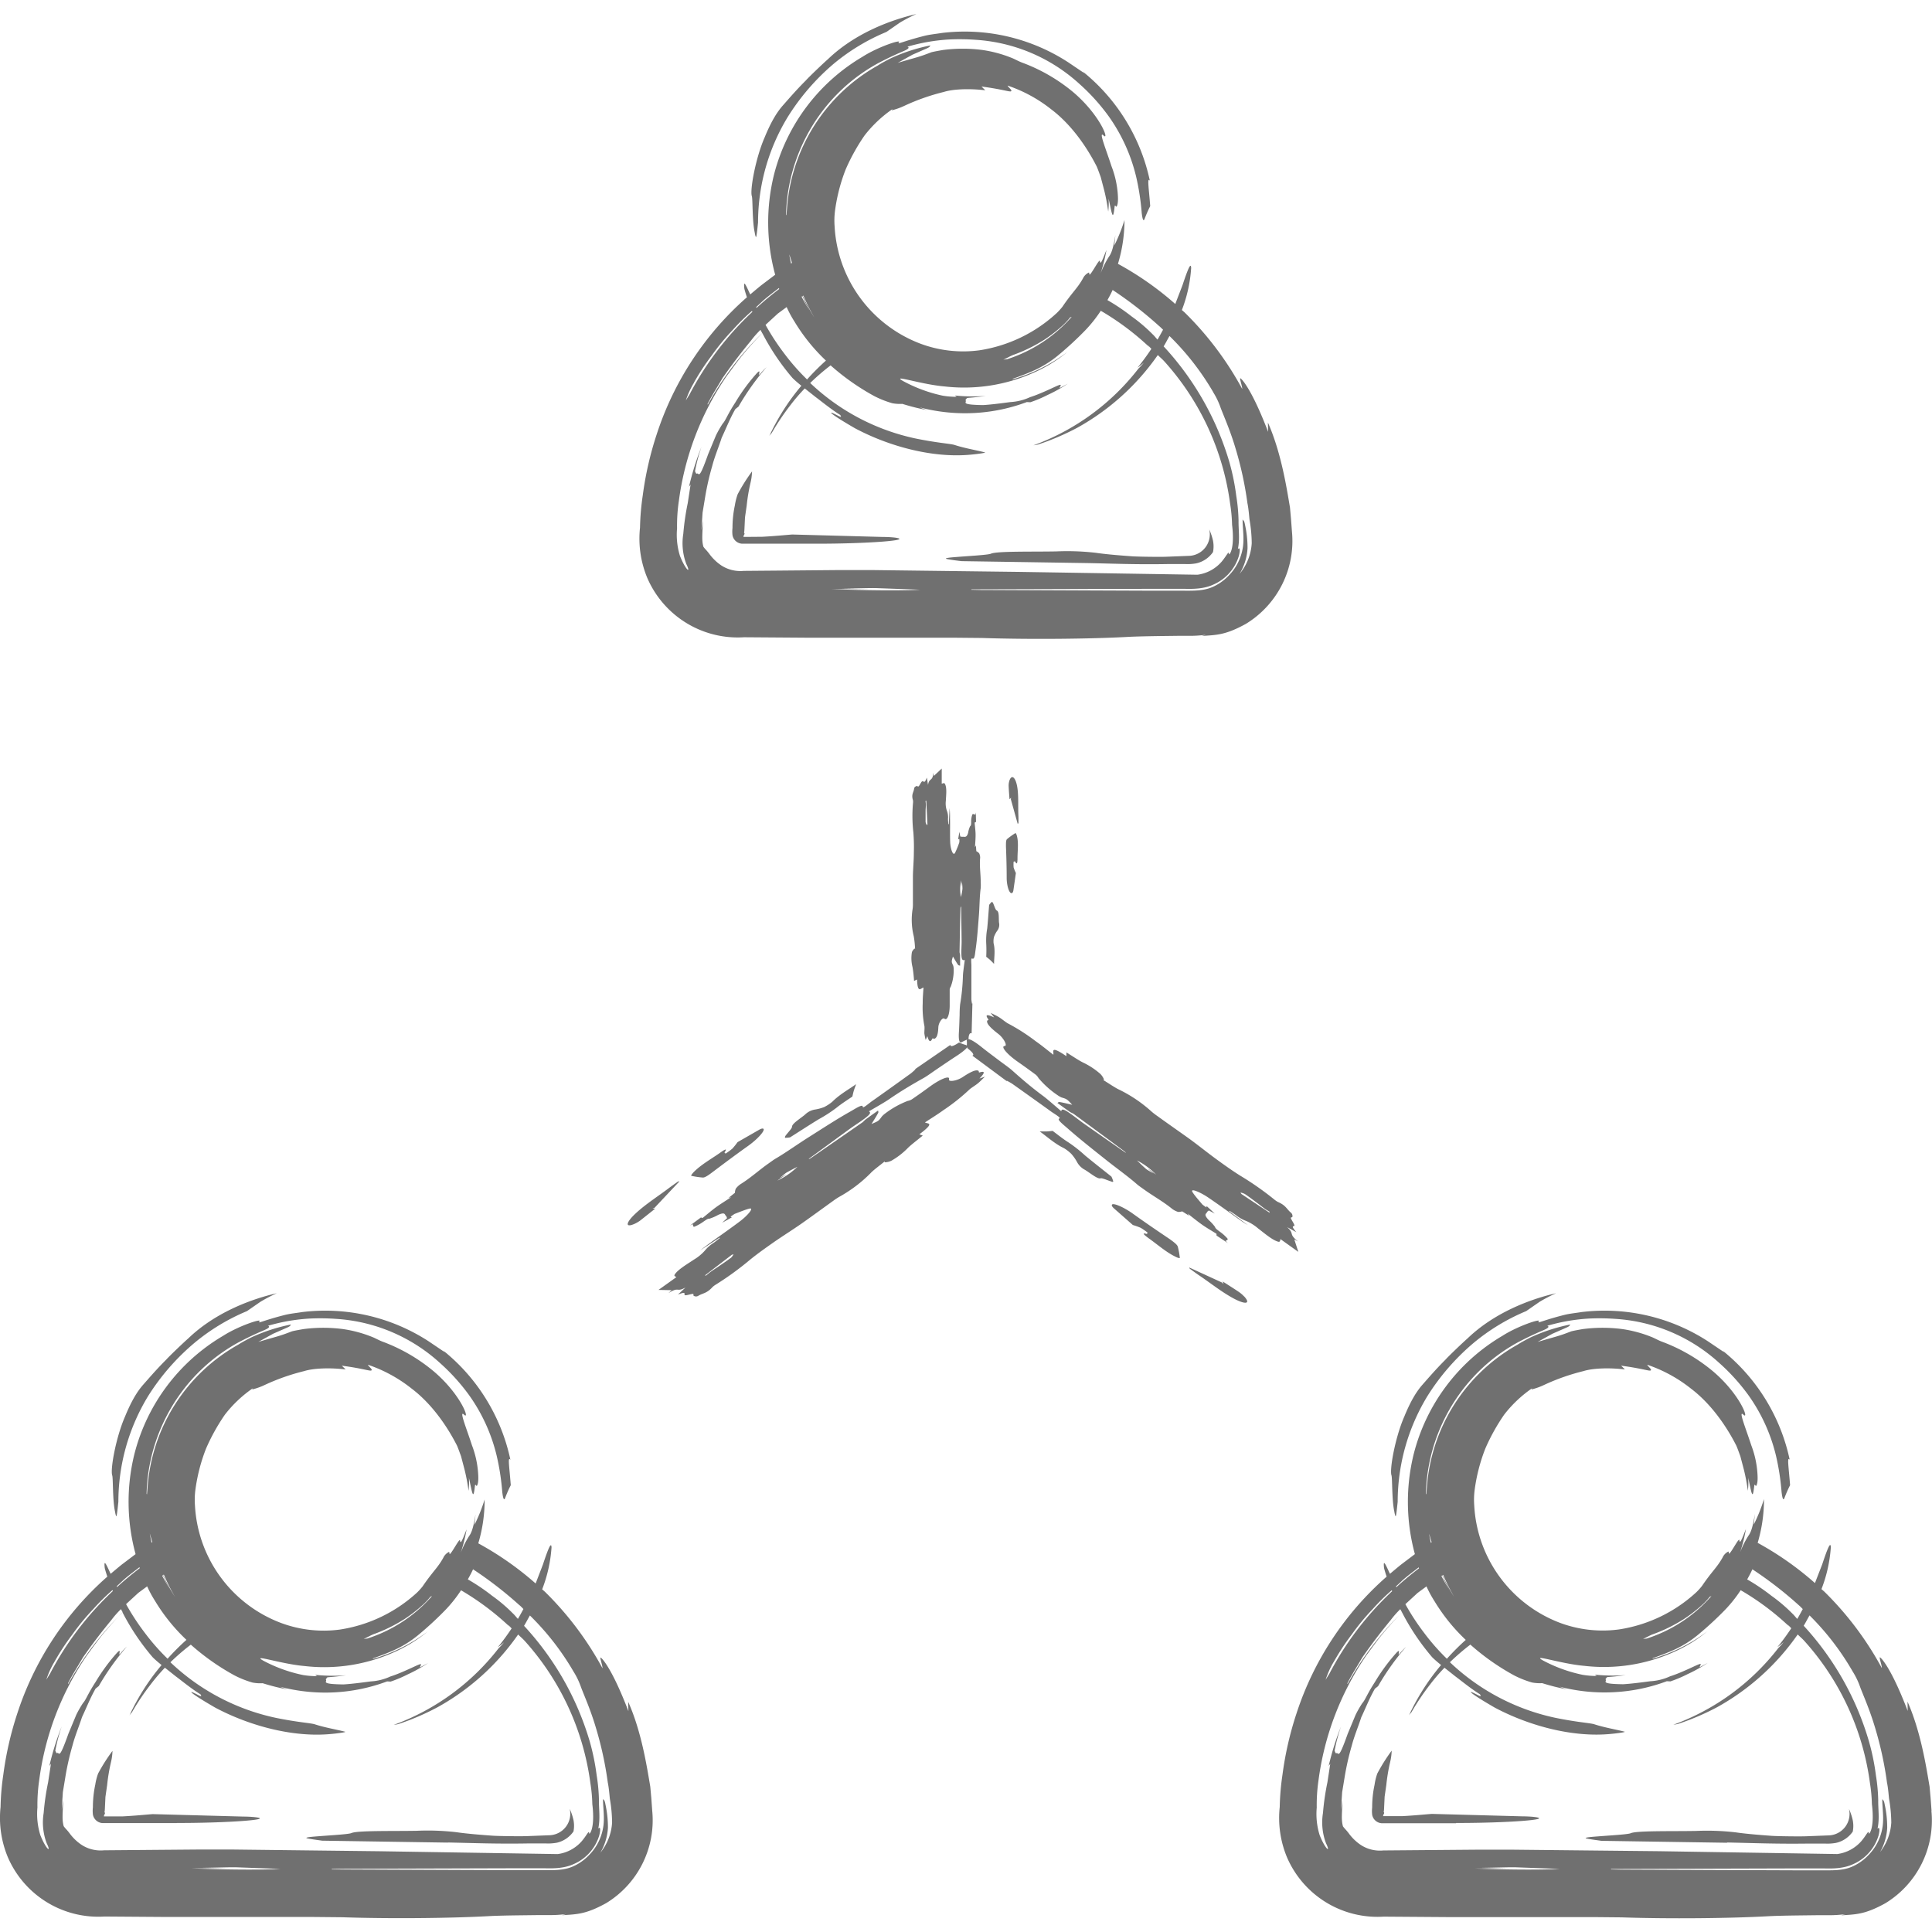 <svg id="Layer_1" data-name="Layer 1" xmlns="http://www.w3.org/2000/svg" viewBox="0 0 512 512"><defs><style>.cls-1{fill:#707070;}</style></defs><title>network-handdrawn</title><path class="cls-1" d="M339.35,328.39l4.72,3.37L343,328.45l1,.56c-2.7-2.17-.78-1.91-2.9-3.81l2.42,1.33c-.57-.75-1.32-1.54-.63-1.61.54-.05-.58-1.42-.8-2.09-.09-.27.41-.17.42-.4a1.17,1.17,0,0,0-.41-1.07c-1.13-.93-1.28-1.9-3.45-2.83a5.81,5.81,0,0,1-.9-.61,79.72,79.72,0,0,0-9.08-6.36c-2-1.25-4.23-2.83-6.28-4.33-2.43-1.77-4.74-3.65-7.17-5.42-2.8-2-5.67-4-8.51-6.05a17.82,17.82,0,0,1-1.58-1.22,36.67,36.67,0,0,0-8.64-5.82c-1-.47-2.74-1.66-4.14-2.52l.24-.06a4.29,4.29,0,0,0-1-1.55,19.63,19.63,0,0,0-4.45-2.95c-1.17-.55-2.87-1.72-4.53-2.74l0,1c-4.55-3.08-3.24-1.1-3.47-.39-1.67-1.29-3.15-2.52-4.69-3.59a52.06,52.06,0,0,0-7.26-4.66c-.53-.24-1.63-1.19-2.41-1.67s-1.51-.79-2.26-1.18l.94,1.22c-1.62-.76-2.59-.95-1.58.46.23.32-.25.26-.28.45-.1.51.2,1.34,2.94,3.44,1.43,1.09,2.52,3.18,1.72,3.22-1.17.07.58,2.17,3.46,4.18,1.6,1.11,3.19,2.26,4.75,3.42a3.21,3.21,0,0,1,.75.91,24.46,24.46,0,0,0,5.11,4.57,5.91,5.91,0,0,0,1,.56c1.42.43,1.4.41,2.82,1.94-1.15-.26-2.29-.55-3.29-.72-.38-.06-.44.15-.64.24,1.08.77,2.15,1.56,3.23,2.31.37.26.82.39,1.16.64q6.63,4.86,13.23,9.75c.19.14.34.29.51.44,0,0-.09.07-.12,0q-5.38-3.74-10.75-7.5c-1.1-.77-2.15-1.61-3.24-2.4-2.15-1.57-2.88-1.86-3-1.05-1.12-1-2-1.73-2.89-2.5-.61-.51-1.24-1.05-1.91-1.55-3.09-2.28-5.69-4.52-8.22-6.78-.85-.76-2.12-1.63-3.2-2.44-1.68-1.27-3.4-2.54-5-3.82s-2.85-2-3.35-2c0-1.1.32-1.82.82-1.54l.21-8-.09.17a8,8,0,0,1-.18-1.19c0-2.7,0-5.4,0-8.1,0-.36,0-.73,0-1.07-.09-1.39-.07-1.79.26-1.63.62.28.69-1.27.85-2.35.42-2.85.63-5.93.87-9,.2-2.44.17-5,.49-7.38a13.73,13.73,0,0,0,0-1.57c0-2.16-.36-4.21-.15-6.44a2.76,2.76,0,0,0-.25-1.15,2.37,2.37,0,0,0-.76-.57l-.12-1.53-.24.49c.07-1.25.17-2.31.16-3.35s-.16-2-.25-3.19l.37-.19-.06-2.5-.12.56c-.32,0-.61-.31-.81,0a5.73,5.73,0,0,0-.3,1.86c0,.72,0,1-.29,1.24a6.43,6.43,0,0,0-.51,1.71c-.41,1.48-1,1-1.47,1.08a2.08,2.08,0,0,1-.62-.09l-.23-1.23-.34,2,.32-.12a5.62,5.62,0,0,1,0,.91,22.57,22.57,0,0,1-1.13,2.78c-.55,1-1.23-1.16-1.29-2.82-.08-2.1,0-4.24-.05-6.37a24.42,24.42,0,0,0-.1-2.67l-.22,4.26h-.14c0-.47-.07-.95-.07-1.42a4.88,4.88,0,0,0-.32-2.2,6,6,0,0,1-.25-2.6c.06-1.44.33-3.43-.25-4.46-.22-.39-.56-.06-.84-.06v-4l-2.08,1.95-.14-.81c-.2,2.41-1.1,1.21-1.41,3.19l-.32-1.91c-.28.63-.49,1.37-.94,1s-.81.91-1.24,1.3c-.17.16-.38-.16-.56-.08s-.59.26-.63.67c-.1,1-.81,1.5-.3,3.11a2.77,2.77,0,0,1,0,.76,38.88,38.88,0,0,0,.1,7.73,48.94,48.94,0,0,1,.13,5.32c0,2.1-.21,4.17-.25,6.27,0,2.42,0,4.85,0,7.28a8.72,8.72,0,0,1-.07,1.39,18,18,0,0,0,.29,7.26,24.77,24.77,0,0,1,.35,3.37l-.19-.11c-.24.38-.6.59-.68,1.19a9.63,9.63,0,0,0,.19,3.72,31.18,31.18,0,0,1,.41,3.68l.8-.37c.13,3.83,1,2.28,1.7,2.13-.08,1.47-.22,2.81-.2,4.12a25.52,25.52,0,0,0,.43,6c.11.4,0,1.41,0,2a15.45,15.45,0,0,0,.35,1.76l.45-1c.32,1.22.74,1.86,1.29.71.13-.26.35,0,.53,0,.47-.15,1-.66,1.09-3.06.06-1.25,1.12-2.72,1.62-2.28.74.64,1.42-1.21,1.39-3.66,0-1.36,0-2.73,0-4.08a1.75,1.75,0,0,1,.3-.79,12.21,12.21,0,0,0,.75-4.75,3,3,0,0,0-.13-.8c-.47-1-.48-1-.06-2.39.46.76.89,1.52,1.33,2.16.17.24.38.19.57.27,0-.92,0-1.85,0-2.77,0-.32-.16-.63-.15-.92q.11-5.73.24-11.46a4.06,4.06,0,0,1,.06-.47s.11,0,.11,0c.05,3,.11,6.09.14,9.14,0,.93-.06,1.87-.07,2.81,0,1.86.16,2.39.91,2.15-.14,1-.25,1.83-.35,2.65-.07.55-.14,1.13-.15,1.71a53.38,53.38,0,0,1-.74,7.41,27.36,27.36,0,0,0-.13,2.81c-.06,1.47-.09,3-.18,4.41-.15,2.31.12,3.2.81,2.76a9.93,9.93,0,0,1,1.37-.65c0,.07-.12.12-.1.26a7.13,7.13,0,0,1,0,1.37c-.05-.07-.08-.16-.22-.19a12.68,12.68,0,0,1-1.83-.67c-1.32.89-2.33,1.28-2.29.63l-9.46,6.5.25-.07a16.09,16.09,0,0,1-1.28,1.14q-4.71,3.4-9.45,6.76c-.42.3-.87.59-1.25.89-1.57,1.23-2,1.55-2.06,1.15,0-.74-1.88.5-3.23,1.27-3.57,2-7.28,4.43-11,6.78-3,1.88-6,4.06-8.89,5.75-.56.33-1.23.84-1.85,1.27-2.53,1.78-4.7,3.8-7.43,5.49A5.47,5.47,0,0,0,195,315a2.7,2.7,0,0,0-.23,1.1l-1.72,1.37.71-.21c-1.49,1-2.79,1.78-4,2.66s-2.3,1.84-3.57,2.86l-.44-.14-2.89,2.14.72-.36c.15.29,0,.75.47.66a11.44,11.44,0,0,0,2.34-1.31c.86-.58,1.21-.85,1.62-.8a12.27,12.27,0,0,0,2.29-1c2-.9,1.71,0,2.12.29.14.12.16.34.26.57l-1.3,1.21,2.56-1.42-.33-.17a11.52,11.52,0,0,1,1.07-.75c1.35-.52,2.81-1.12,3.9-1.4,1.47-.37-.64,2-2.54,3.4-2.4,1.81-4.93,3.57-7.4,5.35-1,.73-2,1.46-3.06,2.31l5.1-3.37.08.12c-.54.41-1.06.85-1.61,1.24a9.79,9.79,0,0,0-2.38,2.1,12.17,12.17,0,0,1-2.89,2.37c-1.72,1.16-4.2,2.59-5.06,3.92-.32.5.25.51.41.73l-4.72,3.37,3.48.07-.86.79c2.93-1.85,2.06-.12,4.54-1.5l-2,1.86c.9-.3,1.89-.75,1.73-.08s1.53-.09,2.24-.08c.28,0,0,.45.24.52a1.17,1.17,0,0,0,1.15,0c1.25-.77,2.22-.59,3.8-2.34a5.7,5.7,0,0,1,.87-.65,79.81,79.81,0,0,0,9-6.53c1.84-1.51,4.05-3.08,6.13-4.54,2.46-1.72,5-3.3,7.45-5,2.85-2,5.65-4.06,8.48-6.09a17.89,17.89,0,0,1,1.66-1.1,36.7,36.7,0,0,0,8.31-6.29c.78-.84,2.46-2.05,3.73-3.1l0,.25a4.31,4.31,0,0,0,1.79-.44,19.63,19.63,0,0,0,4.23-3.25c.9-.93,2.56-2.15,4.06-3.4l-.9-.34c4.39-3.3,2.09-2.71,1.49-3.15,1.76-1.16,3.4-2.16,4.92-3.27a52.1,52.1,0,0,0,6.76-5.36c.4-.42,1.65-1.15,2.36-1.74s1.24-1.17,1.85-1.75l-1.46.5c1.24-1.28,1.74-2.15.08-1.64-.38.12-.16-.32-.33-.41-.45-.26-1.34-.24-4.21,1.67-1.5,1-3.82,1.36-3.6.58.32-1.13-2.24-.15-5.07,1.92-1.57,1.15-3.17,2.29-4.77,3.38a3.23,3.23,0,0,1-1.1.42,24.47,24.47,0,0,0-6,3.35,5.93,5.93,0,0,0-.85.77c-.87,1.2-.85,1.19-2.75,2,.62-1,1.26-2,1.74-2.88.18-.34,0-.46,0-.69-1.08.77-2.17,1.53-3.23,2.31-.37.27-.64.65-1,.89q-6.75,4.69-13.51,9.35c-.19.13-.39.23-.58.34,0-.05,0-.11,0-.12q5.29-3.87,10.58-7.74c1.08-.79,2.22-1.52,3.32-2.29,2.18-1.53,2.69-2.12,2-2.53,1.28-.75,2.28-1.32,3.3-1.93.68-.41,1.4-.83,2.08-1.3,3.16-2.18,6.12-3.92,9.08-5.58,1-.56,2.23-1.48,3.35-2.24,1.75-1.18,3.5-2.39,5.25-3.52s2.74-2,3-2.44c0,.09,0,.16,0,.25,1.27,1,2,1.79,1.34,2l9.22,6.84-.14-.22a16,16,0,0,1,1.49.84c3.16,2.24,6.31,4.49,9.46,6.75.42.3.84.63,1.25.89,1.68,1.09,2.13,1.43,1.76,1.57-.69.27,1.08,1.62,2.25,2.65,3.08,2.72,6.55,5.45,10,8.2,2.74,2.19,5.78,4.34,8.32,6.55.49.43,1.19.9,1.8,1.34,2.5,1.81,5.12,3.22,7.6,5.25a5.44,5.44,0,0,0,1.49.75,2.67,2.67,0,0,0,1.11-.14l1.85,1.18-.43-.6c1.42,1.09,2.59,2.06,3.81,2.92s2.48,1.58,3.87,2.45c0,.17,0,.29,0,.46l3,2-.58-.56c.22-.23.72-.24.47-.66a11.49,11.49,0,0,0-2-1.79c-.83-.62-1.19-.87-1.28-1.27a12.32,12.32,0,0,0-1.69-1.84c-1.48-1.57-.6-1.61-.41-2.1.07-.17.27-.25.46-.43l1.57.83-2.17-2-.05.36a11.73,11.73,0,0,1-1.06-.76c-.93-1.11-2-2.29-2.59-3.24-.83-1.27,2.06,0,4,1.3,2.49,1.68,5,3.5,7.46,5.26,1,.72,2,1.46,3.18,2.14L325.73,321l.09-.12c.56.37,1.14.73,1.69,1.12a9.8,9.8,0,0,0,2.75,1.57,12.2,12.2,0,0,1,3.18,2c1.65,1.25,3.81,3.13,5.35,3.51C339.37,329.16,339.19,328.62,339.35,328.39Zm-93.69-109.7a2.25,2.25,0,0,1-.37-.84c0-.94,0-1.91,0-2.87,0-.57.07-1.13.08-1.7a9.62,9.62,0,0,0-.1-1l.2-.13.31,6.25Zm9,19a9.49,9.49,0,0,1,.11-4.41l0,1.82,0,0,.15-1.35a13,13,0,0,1,.14,1.75C255,236.32,254.82,237,254.68,237.71Zm-61.06,95.71c-1.07.81-2.24,1.58-3.37,2.36-.68.46-1.37.89-2,1.36-.4.28-.76.62-1.14.93l-.27-.06,7.12-5.46.46-.13A4,4,0,0,1,193.62,333.43Zm12.5-20.6,2.14-1.48,0-.07-1.67,1c1-.82,1.56-1.35,2-1.58,1-.56,1.85-1,2.76-1.46A19.34,19.34,0,0,1,206.13,312.82ZM305.7,311c-1.11-.69-1.78-1-2.12-1.34-.84-.73-1.53-1.43-2.28-2.14a19.38,19.38,0,0,1,5.08,3.77l-2.09-1.55h-.08Zm23.3,5.43-.27-.39a4.08,4.08,0,0,1,1.2.4c1.11.75,2.22,1.6,3.32,2.42.66.49,1.28,1,1.94,1.48.39.28.83.52,1.25.77l0,.27Zm-16.88,13.91a21.23,21.23,0,0,1,.55,3c0,.16-.59,0-1.07-.26-2.4-1.12-4.68-3.13-7-4.79-1.77-1.28-1.89-1.59-.81-1.31.32.09.22-.22.32-.34a19.28,19.28,0,0,0-1.8-1.25,18.36,18.36,0,0,0-2.09-.75l-4.89-4.3a3.32,3.32,0,0,1-.59-.63c-.72-1.39,2.59-.15,5.49,1.93,3.2,2.3,6.48,4.53,9.72,6.71C311.33,329.34,312,329.91,312.12,330.37Zm-17.55-17.21c-.94-.27-2.5-1-2.87-.87-.76.31-2.67-1.31-4.12-2.21a5,5,0,0,1-2.1-2,11.49,11.49,0,0,0-1.57-2.26,10.62,10.62,0,0,0-1.92-1.5c-2.55-1.21-4.6-3.16-6.46-4.45.64,0,1.24,0,1.77,0s1.1-.09,1.66-.14c1.21.89,2.69,2.1,4.05,2.95a36.91,36.91,0,0,1,4.53,3.55c2.18,1.81,4.5,3.62,7,5.61A7.13,7.13,0,0,1,295,313C295.09,313.21,294.87,313.25,294.56,313.16Zm35.15,30.43c1.85,2.05.29,2.18-2.71.59-3.2-1.7-6.19-4.12-9.27-6.19-.81-.55-1.62-1.16-2.44-1.74l-.17-.34,8.71,4,.41.41-.21-.69c1.53,1,2.93,1.86,4.31,2.8A8.86,8.86,0,0,1,329.72,343.59ZM268.62,228.34a9.51,9.51,0,0,0,0,1.53,10,10,0,0,0,.6,1.49c-.22,1.56-.43,3-.65,4.52a1.72,1.72,0,0,1-.17.59c-.71,1-1.63-1.41-1.62-3.9,0-2.75-.08-5.51-.19-8.24,0-1.14,0-1.76.34-2a19.21,19.21,0,0,1,2.15-1.54c.12-.07.31.35.41.71.48,1.82.17,3.92.16,5.9,0,1.52-.2,1.72-.59,1C269,228.16,268.78,228.34,268.62,228.34Zm-5.2,19.93a5.22,5.22,0,0,0-.11,1.7c.5,1.94.11,3.89.13,5.47-.37-.37-.69-.71-1-1s-.71-.59-1.08-.89a33.6,33.6,0,0,0,0-3.49,18,18,0,0,1,.26-4c.2-2,.33-4,.51-6.24a4.94,4.94,0,0,1,.63-.75c.12-.1.28,0,.39.22.33.64.62,1.83,1,2,.7.31.48,2,.6,3.23a2.58,2.58,0,0,1-.37,2A6.66,6.66,0,0,0,263.43,248.27Zm6.47-30.14-.18.23-1.83-6.56.09-.4-.44.4c-.09-1.27-.19-2.41-.23-3.58a4.38,4.38,0,0,1,.17-1.25c.6-1.88,1.61-1,2.06,1.3s.24,5.18.35,7.77C269.92,216.72,269.9,217.43,269.9,218.13Zm-72.71-49.25L214,169l38.83,0,7.42.07c12.54.42,28.75.26,38.72-.29,2.09-.11,5.06-.17,8.27-.22l4.91-.06,2.92,0a31.37,31.37,0,0,0,4.5-.28l-1.12.32c3.88-.27,6.26-.19,11.72-3.21a25.71,25.71,0,0,0,12.21-24.44l-.25-3.38-.27-3c-.93-5.52-2.36-14.63-5.85-22.54l.05,2.47c-4.3-11.23-6.91-13.93-7.31-14.18s.52,2.24.45,2.82a85.4,85.4,0,0,0-15.13-20.15c-.27-.27-.58-.51-.86-.77A37.69,37.69,0,0,0,315.67,71c-.07-1.46-.73-.15-2.27,4.51l-1.94,5.05a82.64,82.64,0,0,0-15.19-10.64A40,40,0,0,0,298,58.32a44.72,44.72,0,0,1-2.69,6.73l.28-2.79c-.65,4.13-1.22,5.07-1.74,5.81a24.74,24.74,0,0,0-2.17,4.34,43.1,43.1,0,0,0,1.54-6.16c-.82,2-1.59,4.24-1.73,3,0-.95-1.74,2.49-2.58,3.43-.38.37-.12-.61-.41-.43A3.25,3.25,0,0,0,287,73.77c-1.51,2.7-2.76,3.57-5.46,7.54A16.65,16.65,0,0,1,280,83a38.84,38.84,0,0,1-20.5,9.84A32.37,32.37,0,0,1,243.72,91a35.28,35.28,0,0,1-22.54-31,20.43,20.43,0,0,1,.11-4.17,46.76,46.76,0,0,1,2.82-10.92,52.64,52.64,0,0,1,5-9,33,33,0,0,1,7.41-7l-.2.33a18.16,18.16,0,0,0,3.42-1.23,56.58,56.58,0,0,1,10.37-3.64c2.53-.8,7-.93,11-.44l-1-1c5.86.78,7.53,1.52,7.86,1.24s-.81-1.06-.95-1.49A38.25,38.25,0,0,1,278.62,29c5.29,4,9.37,9.92,12,15.08.27.59.65,1.67,1.08,2.83l.92,3.5a51,51,0,0,1,1.07,5.66,18.52,18.52,0,0,0,.1-3.44c.88,4,1.14,6.22,1.58,2.24.09-.91.36.09.53-.12s.43-.88.37-2.47A25.46,25.46,0,0,0,294.54,44c-1.36-4.24-3.43-9.27-2.17-8.17,1.8,1.83-.63-5.16-7.9-11.36A46.15,46.15,0,0,0,271,16.64c-1.06-.38-2.12-1-2.8-1.26a33.57,33.57,0,0,0-7.83-2.13,40.59,40.59,0,0,0-10.48,0c-1.11.19-2.53.45-3.07.6-3.62,1.4-3.54,1.2-8.91,2.81l3.92-2.17,3.83-1.68c.91-.42.66-.54.95-.78a46.36,46.36,0,0,0-10.71,3.5c-1.15.6-2.26,1.18-3.27,1.83a47.24,47.24,0,0,0-24.06,37.81l-.16,1.9c0-.07-.1-.11-.1-.19a47.26,47.26,0,0,1,15-33.36,46.64,46.64,0,0,1,9.36-6.75c3.38-1.78,5.64-2.73,6.91-3.28s1.47-.93.88-1.11a49.79,49.79,0,0,1,10.88-1.91,58.14,58.14,0,0,1,7.09.07,45,45,0,0,1,27.6,11.67,53.59,53.59,0,0,1,7.67,8.45,46.05,46.05,0,0,1,7.39,16.17,64.46,64.46,0,0,1,1.48,9.65c.23,1.85.49,2.33.8,1.42a33.46,33.46,0,0,1,1.45-3.28c-.35-4.71-.88-7.81-.1-6.73a50.59,50.59,0,0,0-17.87-29l.53.52-4.28-2.89a50.3,50.3,0,0,0-33.47-7.79c-1.52.25-3.14.4-4.57.75-5.85,1.47-7.34,2.41-6.87,1.77,1-1-5.56,1.18-9.61,3.79A50.87,50.87,0,0,0,205.14,46.2a52.76,52.76,0,0,0,.29,26.61l-3.61,2.73c-1,.8-2,1.65-3,2.49-1.3-2.81-1.81-3.91-1.57-1.6.07.41.37,1.37.69,2.35a81.94,81.94,0,0,0-23.92,36.36,88.13,88.13,0,0,0-3.68,16.13,66.47,66.47,0,0,0-.73,8.57,27.11,27.11,0,0,0,1.95,13.37A26.11,26.11,0,0,0,197.19,168.88Zm23.11-12.77,9.68,0,.22,0L223,156c4.85-.08,7.64-.19,9.33-.14l11.52.42C239.41,156.54,229.78,156.5,220.31,156.11Zm101.22-52.16a19.8,19.8,0,0,1,1.93,4c.65,1.81,2.56,6,4,10.91a92.81,92.81,0,0,1,3.14,14.48c.33,1.56.46,3.59.56,4.38a38,38,0,0,1,.58,6.25,14,14,0,0,1-3.21,8.1,14.74,14.74,0,0,0,2.1-6.79,28.44,28.44,0,0,0-.67-6.21c-.24-1.31-.43-1-.64-1.42,0,2.43.51,5.18,0,7.81a13.45,13.45,0,0,1-3.61,7,13.21,13.21,0,0,1-4.31,3.08c-2.55,1.15-5.53,1-8.15,1l-7.64,0-15.27-.06-30.54-.13-2.48-.06c.09,0,.14-.11.25-.11l48.75-.14,7.49,0c2.61.08,5.37,0,7.79-1.13a12,12,0,0,0,6.74-7.61c.45-1.84.17-2.3-.27-1.78.57-2.69.14-5.18.18-7.48a46.56,46.56,0,0,0-.61-6.64,60.31,60.31,0,0,0-1.84-9,77.1,77.1,0,0,0-17.4-30.61c.56-.89,1-1.82,1.55-2.74A70.17,70.17,0,0,1,321.53,103.95Zm-13.3-16.56c-.47.87-.94,1.75-1.46,2.61-.44-.45-.83-1-1.28-1.4a41.56,41.56,0,0,0-5.56-4.73,53.52,53.52,0,0,0-6.43-4.34c.51-.91,1-1.82,1.38-2.68a102.45,102.45,0,0,1,12.18,9.43C307.47,86.63,307.83,87,308.23,87.39Zm-39.86,6.73A41.54,41.54,0,0,0,276.8,90a38.9,38.9,0,0,0,4.45-3.42,17.38,17.38,0,0,0,2.33-2.44l.44-.18A38.51,38.51,0,0,1,266.89,95.2l-1,.1C266.71,95,267.39,94.53,268.37,94.12ZM202,88.28a81,81,0,0,0-14.4,18.92l-.12-.08c1.21-2.38,2.67-4.64,4-6.93,3-4.3,5.44-7.37,7.54-9.92a24.84,24.84,0,0,1,2.51-2.85Zm6.47-6.9a30,30,0,0,0,2.1,3.88,48.74,48.74,0,0,0,8.31,10.3,64,64,0,0,0-5,5,57.87,57.87,0,0,1-6-6.82,63,63,0,0,1-5-7.64l.24-.23,3-2.76Zm4.18-2.92a31.72,31.72,0,0,0,1.95,4c-.94-1.55-1.64-2.8-2.17-3.83Zm.06,0,.19-.13a50.75,50.75,0,0,0,2.91,5.83A45.79,45.79,0,0,1,212.76,78.42Zm-2.88-8.75-.2.13c-.16-.8-.33-1.59-.47-2.4C209.39,68,209.62,68.81,209.88,69.67Zm-8.16,10.5c1.45-1.42,3.15-2.58,4.74-3.87l.09.25c-2.08,1.57-4.09,3.23-6,5l-.1-.21Zm-17.78,21.21a62.57,62.57,0,0,1,4.76-7.26,60.56,60.56,0,0,1,5.57-6.76,55.51,55.51,0,0,1,5.06-5l.1.25a81.88,81.88,0,0,0-16.63,21.85l-1,1.63A22.89,22.89,0,0,1,183.94,101.38Zm-4,31.45A76,76,0,0,1,192.55,99.7c1.49-2,2.89-4,4.47-5.9s3.22-3.72,5-5.52a61.68,61.68,0,0,0,8,11.89c.7.69,1.49,1.36,2.35,2.06a59.06,59.06,0,0,0-8.5,13.33,5.43,5.43,0,0,1,.63-.79,65.74,65.74,0,0,1,5-7.44,48.72,48.72,0,0,1,3.77-4.39l2.9,2.3c1.27.93,4.19,3.33,6.56,4.77-.1.12.62.78-.44.27-3.44-1.87-2.84-.9,4.28,3.21,9.4,5,20.91,7.93,30.66,7,2-.18,4.18-.5,3.78-.6-2.37-.62-5.19-1.05-8.13-2-1.26-.34-4.41-.5-10.17-1.67a58.07,58.07,0,0,1-28-14.72,59.8,59.8,0,0,1,5.41-4.67,62.27,62.27,0,0,0,11.52,8.11,25.78,25.78,0,0,0,4.83,1.92,11,11,0,0,0,2.67.17,55.57,55.57,0,0,0,6.59,1.65,19.57,19.57,0,0,1-2-.72,47.24,47.24,0,0,0,14.66,1.48,46.56,46.56,0,0,0,13.73-2.89l.93.05a33.41,33.41,0,0,0,4.55-1.92,39.1,39.1,0,0,0,5.38-3l-2.16,1.17c0-.36.86-1.23-.39-.71-1,.39-4.66,2.24-7.45,3.11a14.23,14.23,0,0,1-5.19,1.3c-.66.08-4.71.66-7.27.8-6.3-.09-4.21-.75-4.61-1.24-.13-.17.2-.37.35-.63.37-.07,2-.12,5-.56a45.75,45.75,0,0,1-8.2-.11l.46.35a22.33,22.33,0,0,1-3.68-.3A39,39,0,0,1,239.36,101c-3.39-1.93,4.59.87,10.95,1.41a45.18,45.18,0,0,0,23.87-3.75,37.84,37.84,0,0,0,8.69-5.39,44.29,44.29,0,0,1-14.48,7.25l0-.14c1.69-.59,3.38-1.22,5-1.93a28.22,28.22,0,0,0,7.09-4.33,90.17,90.17,0,0,0,7.17-6.63,36,36,0,0,0,4.07-5.13,70.89,70.89,0,0,1,13,9.75l-.59-.66c.38.29.67.68,1,1-1.13,1.68-2.33,3.36-3.69,5a16.61,16.61,0,0,0,1.68-1.33,16.33,16.33,0,0,1-1.42,1.56,62,62,0,0,1-27.82,20.33,12.54,12.54,0,0,0,1.25-.22,66.72,66.72,0,0,0,10.39-4.45,63.42,63.42,0,0,0,21.31-19.25c.56.57,1.18,1.07,1.72,1.67A70.06,70.06,0,0,1,326,133.53a40,40,0,0,1,.51,5.54c.85,6.91-1,8.41-.83,7.63-.1-.77-.61.61-2,2.23a10.27,10.27,0,0,1-6.34,3.38l-47.11-.75-39.34-.49-8.35,0-17,.15-8.44.07a9.29,9.29,0,0,1-6-1.48,12.78,12.78,0,0,1-3.16-3.08c-.76-1-1.05-1.16-1.53-1.84-.52-1.84-.21-3.6-.15-6.89l-.37,2.47.3-4.62.71-4.3a71.17,71.17,0,0,1,1.83-8c.66-2.57,1.71-5,2.53-7.56,1.16-2.43,2.14-5,3.61-7.57l.84-.67a66.19,66.19,0,0,1,7.42-10.43,18.26,18.26,0,0,0-1.93,2.09c-.15-.34.49-1.67-.62-.52a49.87,49.87,0,0,0-5.73,7.8c-2.07,3.16-2.54,4.73-3.32,5.56a28.26,28.26,0,0,0-1.79,3.13l-2.08,5c-2.6,7.33-2.31,4.81-3,5.13-.22.13-.29-.34-.48-.61a46.41,46.41,0,0,1,1.7-6.44A72.19,72.19,0,0,0,182.59,129l.42-.57-.75,4.9a66.26,66.26,0,0,0-1.18,8.14,15.62,15.62,0,0,0,.8,8c1.37,2.79-.19,1.64-1.69-2.17a18.9,18.9,0,0,1-.76-7.29A44.7,44.7,0,0,1,179.89,132.83ZM202,142.25c3.44-.18,5.74-.43,7.94-.6l24.09.65c1.24,0,2.63.1,3.14.17,5.2.71-7.52,1.63-20.8,1.62l-19.68,0a2.76,2.76,0,0,1-2.09-1.12,2.72,2.72,0,0,1-.48-1.13,8.31,8.31,0,0,1,0-1.93,28.27,28.27,0,0,1,.63-6,15.63,15.63,0,0,1,.74-2.93,47.91,47.91,0,0,1,3.81-6.06,14.72,14.72,0,0,1-.42,3.08,47.64,47.64,0,0,0-1,6l-.45,3.12-.15,3.21c-.06,1-.07.54-.08.69l0,.06a.15.15,0,0,0,0,.12c.07.06.22.22-.05.62-.1.11-.09.3-.13.46h1.35Zm48.86,5.87c-.52-.12.09-.28,1.2-.39,3.43-.33,9.76-.62,10.56-1,1.63-.7,10.91-.48,17.24-.6a66.06,66.06,0,0,1,10.56.37c2.21.33,5.66.65,9.65.93,1.63.11,7.5.18,9.05.11l6.18-.24a5.71,5.71,0,0,0,5.16-7,15.3,15.3,0,0,1,1,3,7.73,7.73,0,0,1,0,3,7.31,7.31,0,0,1-4.47,3,12.89,12.89,0,0,1-2.87.18l-4.58,0c-8.64.15-14.38-.12-21.39-.26l-33.27-.51C254,148.61,252,148.38,250.88,148.13ZM199.25,52c-.56-1.57,1-10.15,3.39-15.59,1.9-4.65,3.53-7,4.87-8.51s3.46-4,6-6.53c1-1.12,4.85-4.77,5.92-5.7,6.84-6.57,16-10.24,23.42-11.95A43.63,43.63,0,0,0,238.47,6l-3.55,2.46A54.41,54.41,0,0,0,221,16.85,60.45,60.45,0,0,0,208.76,31a53.93,53.93,0,0,0-7.87,28c-.1.82-.25,2.6-.45,3.62-.09.47-.28-.05-.44-1.05C199.33,58.54,199.5,52.73,199.25,52ZM172.6,476.47l-.27-3C171.4,468,170,458.89,166.48,451l.05,2.47c-4.3-11.23-6.91-13.93-7.31-14.18s.52,2.24.45,2.82a85.37,85.37,0,0,0-15.13-20.15c-.27-.27-.58-.51-.86-.77a37.7,37.7,0,0,0,2.48-11.11c-.07-1.46-.73-.15-2.27,4.51l-1.94,5.05A82.64,82.64,0,0,0,126.75,409a40,40,0,0,0,1.68-11.62,44.72,44.72,0,0,1-2.69,6.73l.28-2.79c-.65,4.13-1.22,5.07-1.74,5.81a24.74,24.74,0,0,0-2.17,4.34,43.14,43.14,0,0,0,1.54-6.16c-.82,2-1.59,4.24-1.73,3,0-.95-1.74,2.49-2.58,3.43-.38.37-.12-.61-.41-.44a3.27,3.27,0,0,0-1.47,1.56c-1.51,2.7-2.76,3.57-5.46,7.54a16.57,16.57,0,0,1-1.52,1.68A38.85,38.85,0,0,1,90,431.86,32.37,32.37,0,0,1,74.21,430a35.28,35.28,0,0,1-22.54-31,20.44,20.44,0,0,1,.11-4.18,46.76,46.76,0,0,1,2.82-10.92,52.67,52.67,0,0,1,5-9,33,33,0,0,1,7.41-7l-.2.33A18.11,18.11,0,0,0,70.22,367a56.58,56.58,0,0,1,10.37-3.64c2.53-.8,7-.93,11-.44l-1-1c5.86.78,7.53,1.53,7.86,1.24s-.81-1.06-.95-1.49A38.22,38.22,0,0,1,109.1,368c5.29,4,9.37,9.91,12,15.08.27.59.65,1.67,1.08,2.83l.92,3.5a51,51,0,0,1,1.07,5.66,18.51,18.51,0,0,0,.1-3.44c.88,4,1.14,6.22,1.58,2.24.09-.91.36.09.53-.12s.43-.88.37-2.47a25.46,25.46,0,0,0-1.68-8.28c-1.36-4.24-3.43-9.27-2.17-8.17,1.8,1.83-.63-5.17-7.9-11.36a46.12,46.12,0,0,0-13.46-7.86c-1.06-.38-2.12-1-2.8-1.26a33.62,33.62,0,0,0-7.83-2.13,40.59,40.59,0,0,0-10.48,0c-1.11.19-2.53.45-3.07.6-3.62,1.4-3.54,1.2-8.91,2.81l3.92-2.17,3.83-1.68c.91-.42.66-.54.95-.78a46.47,46.47,0,0,0-10.71,3.5c-1.15.6-2.26,1.18-3.27,1.83a47.24,47.24,0,0,0-24.06,37.81l-.16,1.9c0-.07-.1-.11-.1-.19a47.26,47.26,0,0,1,15-33.36,46.58,46.58,0,0,1,9.36-6.75c3.38-1.78,5.64-2.73,6.91-3.28s1.47-.93.88-1.11a49.79,49.79,0,0,1,10.88-1.91,58.44,58.44,0,0,1,7.09.07,45,45,0,0,1,27.6,11.67,53.56,53.56,0,0,1,7.67,8.45,46.06,46.06,0,0,1,7.39,16.17,64.47,64.47,0,0,1,1.48,9.65c.23,1.85.49,2.33.8,1.42a33.48,33.48,0,0,1,1.45-3.28c-.35-4.71-.88-7.81-.1-6.73a50.59,50.59,0,0,0-17.87-29l.53.52-4.28-2.89a50.31,50.31,0,0,0-33.47-7.79c-1.52.25-3.14.4-4.57.75-5.85,1.47-7.34,2.41-6.87,1.77,1-1-5.56,1.18-9.61,3.79a50.86,50.86,0,0,0-23.48,31.24,52.76,52.76,0,0,0,.29,26.61l-3.61,2.73c-1,.8-2,1.65-3,2.49-1.3-2.82-1.81-3.91-1.57-1.6.07.41.37,1.37.69,2.35A81.93,81.93,0,0,0,4.56,454.16,88.13,88.13,0,0,0,.88,470.29a66.46,66.46,0,0,0-.73,8.57,27.11,27.11,0,0,0,1.95,13.37A26.11,26.11,0,0,0,27.68,507.9l16.79.12,38.83,0,7.42.07c12.54.43,28.75.26,38.72-.29,2.09-.12,5.06-.18,8.27-.22l4.91-.06,2.92,0a31.26,31.26,0,0,0,4.5-.28l-1.12.32c3.88-.27,6.26-.19,11.72-3.21a25.71,25.71,0,0,0,12.21-24.44Zm-33.89-50.06c-.47.87-.94,1.75-1.46,2.61-.44-.45-.83-1-1.28-1.4a41.67,41.67,0,0,0-5.56-4.73,53.42,53.42,0,0,0-6.43-4.34c.51-.91,1-1.81,1.38-2.67a102.17,102.17,0,0,1,12.19,9.42C138,425.65,138.32,426,138.71,426.41Zm-39.86,6.73a41.62,41.62,0,0,0,8.43-4.13,39.07,39.07,0,0,0,4.45-3.42,17.46,17.46,0,0,0,2.33-2.44l.44-.18a38.52,38.52,0,0,1-17.13,11.25l-1,.1C97.2,434,97.88,433.56,98.86,433.14Zm-66.33-5.84a81.08,81.08,0,0,0-14.4,18.92l-.12-.08c1.21-2.38,2.67-4.64,4-6.93,3-4.3,5.44-7.37,7.54-9.92a24.82,24.82,0,0,1,2.51-2.85ZM39,420.4a29.89,29.89,0,0,0,2.1,3.88,48.74,48.74,0,0,0,8.31,10.3,63.91,63.91,0,0,0-5,5,58,58,0,0,1-6-6.82,62.83,62.83,0,0,1-5-7.64l.24-.23,3-2.76Zm7.34,2.74a45.94,45.94,0,0,1-3.11-5.73l.19-.13A50.72,50.72,0,0,0,46.35,423.15Zm-3.17-5.69a31.87,31.87,0,0,0,2,4c-.94-1.56-1.65-2.82-2.18-3.86Zm-2.81-8.77-.2.13c-.16-.8-.33-1.58-.46-2.39C39.88,407,40.11,407.83,40.36,408.68ZM32.21,419.2c1.45-1.42,3.15-2.58,4.74-3.87l.09.25c-2.07,1.57-4.09,3.23-6,5l-.1-.21ZM14.42,440.41a62.63,62.63,0,0,1,4.76-7.26,60.5,60.5,0,0,1,5.57-6.76,55.51,55.51,0,0,1,5.06-5l.1.25a81.85,81.85,0,0,0-16.63,21.86l-1,1.63A22.88,22.88,0,0,1,14.42,440.41Zm36.37,54.73,9.68,0,.22,0L53.48,495c4.85-.08,7.64-.19,9.33-.14l11.52.42C69.9,495.56,60.27,495.52,50.79,495.14Zm10.57-5-8.35,0-17,.14-8.44.07a9.28,9.28,0,0,1-6-1.48,12.79,12.79,0,0,1-3.16-3.07c-.76-1-1.05-1.16-1.53-1.84-.52-1.84-.21-3.6-.15-6.89l-.37,2.47.3-4.62.71-4.3a71.06,71.06,0,0,1,1.83-8c.66-2.57,1.71-5,2.53-7.56,1.16-2.43,2.14-5,3.61-7.57l.84-.67a66.09,66.09,0,0,1,7.42-10.43,18.22,18.22,0,0,0-1.93,2.09c-.15-.34.49-1.67-.62-.52a49.89,49.89,0,0,0-5.73,7.8c-2.07,3.16-2.54,4.73-3.32,5.56a28.15,28.15,0,0,0-1.79,3.13l-2.08,5c-2.6,7.33-2.31,4.81-3,5.13-.22.13-.29-.34-.48-.61a46.45,46.45,0,0,1,1.7-6.44A72.16,72.16,0,0,0,13.08,468l.42-.57-.75,4.9a66.2,66.2,0,0,0-1.18,8.14,15.62,15.62,0,0,0,.8,8c1.37,2.78-.19,1.64-1.69-2.17A18.9,18.9,0,0,1,9.92,479a44.71,44.71,0,0,1,.46-7.16A76,76,0,0,1,23,438.73c1.49-2,2.89-4,4.47-5.9s3.22-3.72,5-5.52a61.65,61.65,0,0,0,8,11.89c.7.69,1.49,1.36,2.35,2.06a59,59,0,0,0-8.5,13.33,5.55,5.55,0,0,1,.63-.79,65.94,65.94,0,0,1,5-7.44,51.21,51.21,0,0,1,3.75-4.4l2.92,2.32c1.27.93,4.19,3.33,6.56,4.77-.1.12.62.78-.44.27-3.44-1.87-2.84-.9,4.28,3.21,9.4,5,20.91,7.93,30.66,7,2-.18,4.18-.5,3.78-.6-2.37-.62-5.19-1.05-8.13-2-1.26-.34-4.41-.5-10.17-1.67a58.06,58.06,0,0,1-28-14.74,59.08,59.08,0,0,1,5.41-4.67,62.27,62.27,0,0,0,11.54,8.13,25.63,25.63,0,0,0,4.83,1.92,11,11,0,0,0,2.67.17,55.44,55.44,0,0,0,6.59,1.65,19.44,19.44,0,0,1-2-.72,47.19,47.19,0,0,0,14.66,1.48,46.52,46.52,0,0,0,13.73-2.89l.93.05a33.51,33.51,0,0,0,4.55-1.92,39.17,39.17,0,0,0,5.38-3l-2.16,1.17c0-.36.86-1.23-.39-.71-1,.39-4.66,2.24-7.45,3.11a14.26,14.26,0,0,1-5.19,1.3c-.66.08-4.71.66-7.27.8-6.3-.09-4.21-.75-4.61-1.24-.13-.17.2-.37.35-.63.37-.07,2-.12,5-.56a45.74,45.74,0,0,1-8.2-.11l.46.35a22.45,22.45,0,0,1-3.68-.3,39.07,39.07,0,0,1-10.51-3.79c-3.39-1.93,4.59.87,10.95,1.41a45.19,45.19,0,0,0,23.87-3.75,37.85,37.85,0,0,0,8.69-5.39,44.29,44.29,0,0,1-14.48,7.25l0-.14c1.69-.59,3.38-1.22,5-1.93a28.24,28.24,0,0,0,7.09-4.33,90.17,90.17,0,0,0,7.17-6.63,36.09,36.09,0,0,0,4.09-5.16,71,71,0,0,1,13,9.77l-.59-.66c.38.29.67.68,1,1-1.13,1.68-2.32,3.36-3.69,5a16.49,16.49,0,0,0,1.68-1.33,16.25,16.25,0,0,1-1.42,1.56,62,62,0,0,1-27.82,20.33,12.55,12.55,0,0,0,1.25-.22A66.72,66.72,0,0,0,116,452.41a63.42,63.42,0,0,0,21.31-19.25c.56.57,1.18,1.07,1.72,1.67a70.06,70.06,0,0,1,17.43,37.74,40,40,0,0,1,.51,5.54c.85,6.91-1,8.41-.83,7.63-.1-.77-.61.61-2,2.23a10.26,10.26,0,0,1-6.34,3.38l-47.11-.75Zm97.65,1a14.74,14.74,0,0,0,2.1-6.79,28.43,28.43,0,0,0-.67-6.21c-.24-1.31-.43-1-.64-1.42,0,2.43.51,5.18,0,7.81a13.45,13.45,0,0,1-3.61,7,13.2,13.2,0,0,1-4.31,3.08c-2.55,1.15-5.53,1-8.15,1l-7.64,0-15.27-.06-30.54-.13-2.48-.06c.09,0,.14-.1.25-.11l48.75-.14,7.49,0c2.61.08,5.37,0,7.79-1.13a12,12,0,0,0,6.74-7.61c.45-1.84.17-2.3-.27-1.78.57-2.7.14-5.18.18-7.48a46.56,46.56,0,0,0-.61-6.64,60.32,60.32,0,0,0-1.84-9,77.1,77.1,0,0,0-17.4-30.61c.56-.9,1-1.82,1.55-2.74A70.16,70.16,0,0,1,152,443a19.78,19.78,0,0,1,1.93,4c.65,1.81,2.56,6,4,10.91a92.76,92.76,0,0,1,3.14,14.48c.33,1.56.46,3.59.56,4.38a38,38,0,0,1,.58,6.25A14,14,0,0,1,159,491.11Zm-112.14-8-19.68,0A2.76,2.76,0,0,1,25.1,482a2.72,2.72,0,0,1-.48-1.13,8.32,8.32,0,0,1,0-1.93,28.29,28.29,0,0,1,.63-6A15.65,15.65,0,0,1,26,470,48,48,0,0,1,29.81,464a14.71,14.71,0,0,1-.42,3.08,47.63,47.63,0,0,0-1,6l-.45,3.12-.15,3.21c-.06,1-.07.54-.08.69l0,.06a.15.15,0,0,0,0,.12c.07.06.22.22-.05.62-.1.11-.09.3-.13.46h1.35l3.63,0c3.44-.18,5.74-.43,7.94-.6l24.09.65c1.24,0,2.63.1,3.14.17C72.88,482.21,60.16,483.12,46.88,483.11Zm71.78,5.17-33.27-.51c-.92-.14-2.91-.38-4-.63-.52-.12.09-.28,1.2-.39,3.43-.33,9.76-.62,10.56-1,1.63-.7,10.91-.48,17.24-.6a66,66,0,0,1,10.56.37c2.21.33,5.66.65,9.65.93,1.63.11,7.5.18,9.05.11l6.18-.24a5.71,5.71,0,0,0,5.16-7,15.31,15.31,0,0,1,1,3,7.72,7.72,0,0,1,0,3,7.32,7.32,0,0,1-4.47,3,12.89,12.89,0,0,1-2.87.18l-4.58,0C131.41,488.68,125.68,488.42,118.66,488.28ZM29.74,391c-.56-1.57,1-10.15,3.39-15.59,1.9-4.65,3.53-7,4.87-8.51s3.46-4,6-6.53c1-1.12,4.85-4.77,5.92-5.7,6.84-6.57,16-10.24,23.42-11.95A43.77,43.77,0,0,0,69,345l-3.55,2.46a54.39,54.39,0,0,0-13.93,8.43A60.45,60.45,0,0,0,39.24,370a53.94,53.94,0,0,0-7.87,28c-.1.82-.25,2.6-.45,3.62-.09.47-.28-.05-.44-1.05C29.81,397.57,30,391.76,29.74,391Zm482.14,88.86-.25-3.38-.27-3c-.93-5.52-2.36-14.63-5.85-22.54l.05,2.47c-4.3-11.23-6.91-13.93-7.31-14.18s.52,2.24.45,2.82a85.36,85.36,0,0,0-15.13-20.15c-.27-.27-.58-.51-.86-.77a37.69,37.69,0,0,0,2.48-11.11c-.07-1.46-.73-.15-2.27,4.51l-1.94,5a82.82,82.82,0,0,0-15.18-10.66,40,40,0,0,0,1.67-11.59,44.72,44.72,0,0,1-2.69,6.73l.28-2.79c-.65,4.13-1.22,5.07-1.74,5.81a24.74,24.74,0,0,0-2.17,4.34,43.14,43.14,0,0,0,1.54-6.16c-.82,2-1.59,4.24-1.73,3,0-.95-1.74,2.49-2.58,3.43-.38.37-.12-.61-.41-.44a3.27,3.27,0,0,0-1.47,1.56c-1.51,2.7-2.76,3.57-5.46,7.54a16.57,16.57,0,0,1-1.52,1.68,38.85,38.85,0,0,1-20.5,9.84A32.37,32.37,0,0,1,413.23,430a35.28,35.28,0,0,1-22.54-31,20.44,20.44,0,0,1,.11-4.18,46.76,46.76,0,0,1,2.82-10.92,52.67,52.67,0,0,1,5-9,33,33,0,0,1,7.41-7l-.2.33a18.11,18.11,0,0,0,3.42-1.23,56.58,56.58,0,0,1,10.37-3.64c2.53-.8,7-.93,11-.44l-1-1c5.86.78,7.53,1.53,7.86,1.24s-.81-1.06-.95-1.49A38.22,38.22,0,0,1,448.13,368c5.29,4,9.37,9.91,12,15.08.27.59.65,1.67,1.08,2.83l.92,3.5a51,51,0,0,1,1.07,5.66,18.51,18.51,0,0,0,.1-3.44c.88,4,1.14,6.22,1.58,2.24.09-.91.36.09.53-.12s.43-.88.37-2.47a25.46,25.46,0,0,0-1.68-8.28c-1.36-4.24-3.43-9.27-2.17-8.17,1.8,1.83-.63-5.17-7.9-11.36a46.12,46.12,0,0,0-13.46-7.86c-1.06-.38-2.12-1-2.8-1.26a33.62,33.62,0,0,0-7.83-2.13,40.59,40.59,0,0,0-10.48,0c-1.11.19-2.53.45-3.07.6-3.62,1.4-3.54,1.2-8.91,2.81l3.92-2.17,3.83-1.68c.91-.42.66-.54.95-.78a46.47,46.47,0,0,0-10.71,3.5c-1.15.6-2.26,1.18-3.27,1.83a47.24,47.24,0,0,0-24.06,37.81l-.16,1.9c0-.07-.1-.11-.1-.19a47.26,47.26,0,0,1,15-33.36,46.58,46.58,0,0,1,9.36-6.75c3.38-1.78,5.64-2.73,6.91-3.28s1.47-.93.88-1.11a49.79,49.79,0,0,1,10.88-1.91,58.44,58.44,0,0,1,7.09.07,45,45,0,0,1,27.6,11.67,53.56,53.56,0,0,1,7.67,8.45,46.06,46.06,0,0,1,7.39,16.17,64.47,64.47,0,0,1,1.48,9.65c.23,1.85.49,2.33.8,1.42a33.48,33.48,0,0,1,1.45-3.28c-.35-4.71-.88-7.81-.1-6.73a50.59,50.59,0,0,0-17.87-29l.53.52-4.28-2.89a50.31,50.31,0,0,0-33.47-7.79c-1.52.25-3.14.4-4.57.75-5.85,1.47-7.34,2.41-6.87,1.77,1-1-5.56,1.18-9.61,3.79a50.86,50.86,0,0,0-23.48,31.24,52.76,52.76,0,0,0,.29,26.61l-3.61,2.73c-1,.8-2,1.65-3,2.49-1.3-2.82-1.81-3.91-1.57-1.6.07.41.37,1.37.69,2.35a81.93,81.93,0,0,0-23.92,36.36,88.13,88.13,0,0,0-3.68,16.13,66.46,66.46,0,0,0-.73,8.57,27.11,27.11,0,0,0,1.95,13.37,26.11,26.11,0,0,0,25.59,15.67l16.79.12,38.83,0,7.42.07c12.54.43,28.75.26,38.72-.29,2.09-.12,5.06-.18,8.27-.22l4.91-.06,2.92,0a31.26,31.26,0,0,0,4.5-.28l-1.12.32c3.88-.27,6.26-.19,11.72-3.21a25.71,25.71,0,0,0,12.21-24.44Zm-34.13-53.44c-.47.87-.94,1.75-1.46,2.61-.44-.45-.83-1-1.28-1.4a41.67,41.67,0,0,0-5.56-4.73,53.42,53.42,0,0,0-6.43-4.34c.51-.91,1-1.82,1.38-2.68a101.27,101.27,0,0,1,12.19,9.42C477,425.65,477.35,426,477.74,426.41Zm-39.86,6.73a41.62,41.62,0,0,0,8.43-4.13,39.07,39.07,0,0,0,4.45-3.42,17.46,17.46,0,0,0,2.33-2.44l.44-.18a38.52,38.52,0,0,1-17.13,11.25l-1,.1C436.22,434,436.91,433.56,437.89,433.14Zm-66.33-5.84a81.08,81.08,0,0,0-14.4,18.92l-.12-.08c1.21-2.38,2.67-4.64,4-6.93,3-4.3,5.44-7.37,7.54-9.92a24.82,24.82,0,0,1,2.51-2.85Zm6.47-6.9a29.89,29.89,0,0,0,2.1,3.88,48.74,48.74,0,0,0,8.31,10.3,63.91,63.91,0,0,0-5,5,58,58,0,0,1-6-6.82,62.83,62.83,0,0,1-5-7.64l.24-.23,3-2.76Zm4.18-2.92a31.78,31.78,0,0,0,1.95,4c-.94-1.55-1.64-2.8-2.17-3.83Zm.06,0,.19-.13a50.79,50.79,0,0,0,2.91,5.83A46,46,0,0,1,382.27,417.44Zm-2.89-8.76-.2.12c-.16-.79-.33-1.58-.46-2.39C378.9,407,379.13,407.83,379.39,408.69Zm-8.16,10.51c1.45-1.42,3.15-2.58,4.74-3.87l.09.25c-2.07,1.57-4.09,3.23-6,5l-.1-.21Zm-17.78,21.21a62.63,62.63,0,0,1,4.76-7.26,60.5,60.5,0,0,1,5.57-6.76,55.51,55.51,0,0,1,5.06-5l.1.25a81.85,81.85,0,0,0-16.63,21.86l-1,1.63A22.88,22.88,0,0,1,353.45,440.41Zm36.37,54.73,9.68,0,.22,0L392.5,495c4.85-.08,7.64-.19,9.33-.14l11.52.42C408.92,495.56,399.29,495.52,389.82,495.14Zm10.57-5-8.35,0-17,.14-8.44.07a9.28,9.28,0,0,1-6-1.48,12.79,12.79,0,0,1-3.16-3.07c-.76-1-1.05-1.16-1.53-1.84-.52-1.84-.21-3.6-.15-6.89l-.37,2.47.3-4.62.71-4.3a71.06,71.06,0,0,1,1.83-8c.66-2.57,1.71-5,2.53-7.56,1.16-2.43,2.14-5,3.61-7.57l.84-.67a66.09,66.09,0,0,1,7.42-10.43,18.22,18.22,0,0,0-1.93,2.09c-.15-.34.49-1.67-.62-.52a49.89,49.89,0,0,0-5.73,7.8c-2.07,3.16-2.54,4.73-3.32,5.56a28.15,28.15,0,0,0-1.79,3.13l-2.08,5c-2.6,7.33-2.31,4.81-3,5.13-.22.13-.29-.34-.48-.61a46.45,46.45,0,0,1,1.7-6.44A72.16,72.16,0,0,0,352.11,468l.42-.57-.75,4.9a66.2,66.2,0,0,0-1.18,8.14,15.62,15.62,0,0,0,.8,8c1.37,2.78-.19,1.64-1.69-2.17a18.9,18.9,0,0,1-.76-7.29,44.71,44.71,0,0,1,.46-7.16,76,76,0,0,1,12.67-33.13c1.49-2,2.89-4,4.47-5.9s3.22-3.72,5-5.52a61.65,61.65,0,0,0,8,11.89c.7.69,1.49,1.36,2.35,2.06a59,59,0,0,0-8.5,13.33,5.55,5.55,0,0,1,.63-.79,65.94,65.94,0,0,1,5-7.44,49,49,0,0,1,3.77-4.38l2.9,2.3c1.27.93,4.19,3.33,6.56,4.77-.1.12.62.78-.44.27-3.44-1.87-2.84-.9,4.28,3.21,9.4,5,20.91,7.93,30.66,7,2-.18,4.18-.5,3.78-.6-2.37-.62-5.19-1.05-8.13-2-1.26-.34-4.41-.5-10.17-1.67a58.07,58.07,0,0,1-28-14.74,60.47,60.47,0,0,1,5.42-4.67,62.26,62.26,0,0,0,11.53,8.12,25.63,25.63,0,0,0,4.83,1.92,11,11,0,0,0,2.67.17,55.44,55.44,0,0,0,6.59,1.65,19.44,19.44,0,0,1-2-.72A47.19,47.19,0,0,0,428,448.43a46.52,46.52,0,0,0,13.73-2.89l.93.05a33.51,33.51,0,0,0,4.55-1.92,39.17,39.17,0,0,0,5.38-3l-2.16,1.17c0-.36.86-1.23-.39-.71-1,.39-4.66,2.24-7.45,3.11a14.26,14.26,0,0,1-5.19,1.3c-.66.08-4.71.66-7.27.8-6.3-.09-4.21-.75-4.61-1.24-.13-.17.2-.37.35-.63.37-.07,2-.12,5-.56a45.74,45.74,0,0,1-8.2-.11l.46.35a22.45,22.45,0,0,1-3.68-.3,39.07,39.07,0,0,1-10.51-3.79c-3.39-1.93,4.59.87,10.95,1.41a45.19,45.19,0,0,0,23.87-3.75,37.85,37.85,0,0,0,8.69-5.39,44.29,44.29,0,0,1-14.48,7.25l0-.14c1.69-.59,3.38-1.22,5-1.93a28.24,28.24,0,0,0,7.09-4.33,90.17,90.17,0,0,0,7.17-6.63,36.05,36.05,0,0,0,4.07-5.13,69.61,69.61,0,0,1,13,9.75l-.59-.66c.38.29.67.68,1,1-1.13,1.68-2.32,3.36-3.69,5a16.49,16.49,0,0,0,1.68-1.33,16.25,16.25,0,0,1-1.42,1.56,62,62,0,0,1-27.82,20.33,12.55,12.55,0,0,0,1.25-.22,66.72,66.72,0,0,0,10.39-4.45,63.42,63.42,0,0,0,21.31-19.25c.56.57,1.18,1.07,1.72,1.67a70.06,70.06,0,0,1,17.43,37.74,40,40,0,0,1,.51,5.54c.85,6.91-1,8.41-.83,7.63-.1-.77-.61.61-2,2.23a10.26,10.26,0,0,1-6.34,3.38l-47.11-.75Zm97.65,1a14.74,14.74,0,0,0,2.1-6.79,28.43,28.43,0,0,0-.67-6.21c-.24-1.31-.43-1-.64-1.42,0,2.43.51,5.18,0,7.81a13.45,13.45,0,0,1-3.61,7,13.2,13.2,0,0,1-4.31,3.08c-2.55,1.15-5.53,1-8.15,1l-7.64,0-15.27-.06-30.54-.13-2.48-.06c.09,0,.14-.1.25-.11l48.75-.14,7.49,0c2.61.08,5.37,0,7.79-1.13a12,12,0,0,0,6.74-7.61c.45-1.84.17-2.3-.27-1.78.57-2.7.14-5.18.18-7.48a46.56,46.56,0,0,0-.61-6.64,60.32,60.32,0,0,0-1.84-9A77.1,77.1,0,0,0,478,430.84c.56-.9,1-1.82,1.55-2.74A70.16,70.16,0,0,1,491,443a19.78,19.78,0,0,1,1.93,4c.65,1.81,2.56,6,4,10.91a92.76,92.76,0,0,1,3.14,14.48c.33,1.56.46,3.59.56,4.38a38,38,0,0,1,.58,6.25A14,14,0,0,1,498,491.11Zm-112.14-8-19.68,0a2.76,2.76,0,0,1-2.09-1.12,2.72,2.72,0,0,1-.48-1.13,8.32,8.32,0,0,1,0-1.93,28.29,28.29,0,0,1,.63-6A15.65,15.65,0,0,1,365,470a48,48,0,0,1,3.81-6.06,14.71,14.71,0,0,1-.42,3.08,47.63,47.63,0,0,0-1,6l-.45,3.12-.15,3.21c-.06,1-.07.54-.08.69l0,.06a.15.15,0,0,0,0,.12c.07.06.22.22-.05.62-.1.11-.09.3-.13.46h1.35l3.63,0c3.44-.18,5.74-.43,7.94-.6l24.09.65c1.24,0,2.63.1,3.14.17C411.91,482.21,399.19,483.12,385.9,483.11Zm71.78,5.17-33.27-.51c-.92-.14-2.91-.38-4-.63-.52-.12.09-.28,1.2-.39,3.43-.33,9.76-.62,10.56-1,1.63-.7,10.91-.48,17.24-.6a66,66,0,0,1,10.56.37c2.21.33,5.66.65,9.65.93,1.63.11,7.5.18,9.05.11l6.18-.24a5.71,5.71,0,0,0,5.16-7,15.31,15.31,0,0,1,1,3,7.72,7.72,0,0,1,0,3,7.32,7.32,0,0,1-4.47,3,12.89,12.89,0,0,1-2.87.18l-4.58,0C470.44,488.68,464.7,488.42,457.69,488.28ZM368.76,391c-.56-1.57,1-10.15,3.39-15.59,1.9-4.65,3.53-7,4.87-8.51s3.46-4,6-6.53c1-1.12,4.85-4.77,5.92-5.7,6.84-6.57,16-10.24,23.42-11.95A43.77,43.77,0,0,0,408,345l-3.55,2.46a54.39,54.39,0,0,0-13.93,8.43A60.45,60.45,0,0,0,378.27,370a53.94,53.94,0,0,0-7.87,28c-.1.82-.25,2.6-.45,3.62-.09.47-.28-.05-.44-1.05C368.84,397.57,369,391.76,368.76,391Zm-176.68-85.7c-.19.28.13.28.22.41a19.35,19.35,0,0,0,1.77-1.3,18.51,18.51,0,0,0,1.39-1.73l5.65-3.24a3.31,3.31,0,0,1,.78-.35c1.55-.23-.7,2.5-3.61,4.57-3.21,2.28-6.39,4.66-9.5,7-1.31,1-2.07,1.44-2.54,1.4a21.18,21.18,0,0,1-3.05-.46c-.15,0,.23-.54.59-.92,1.84-1.91,4.48-3.41,6.79-5C192.36,304.38,192.7,304.37,192.08,305.29Zm26.49-12a10.68,10.68,0,0,0,2-1.33c2-2,4.48-3.33,6.31-4.66-.21.6-.43,1.16-.59,1.67s-.27,1.07-.4,1.62c-1.24.86-2.86,1.87-4.1,2.88a36.86,36.86,0,0,1-4.83,3.14c-2.42,1.48-4.88,3.08-7.58,4.79a7.23,7.23,0,0,1-1.24.12c-.18,0-.14-.24,0-.5.56-.8,1.78-2,1.75-2.43,0-.83,2.11-2.1,3.42-3.19a5,5,0,0,1,2.53-1.35A11.54,11.54,0,0,0,218.57,293.32Zm-45.66,27,.73,0c-1.43,1.13-2.71,2.16-4,3.17a8.87,8.87,0,0,1-1.56.9c-2.54,1.08-2.16-.43.33-2.76,2.64-2.47,5.9-4.52,8.86-6.76.78-.59,1.62-1.16,2.43-1.74l.37-.05-6.59,7Z"/></svg>